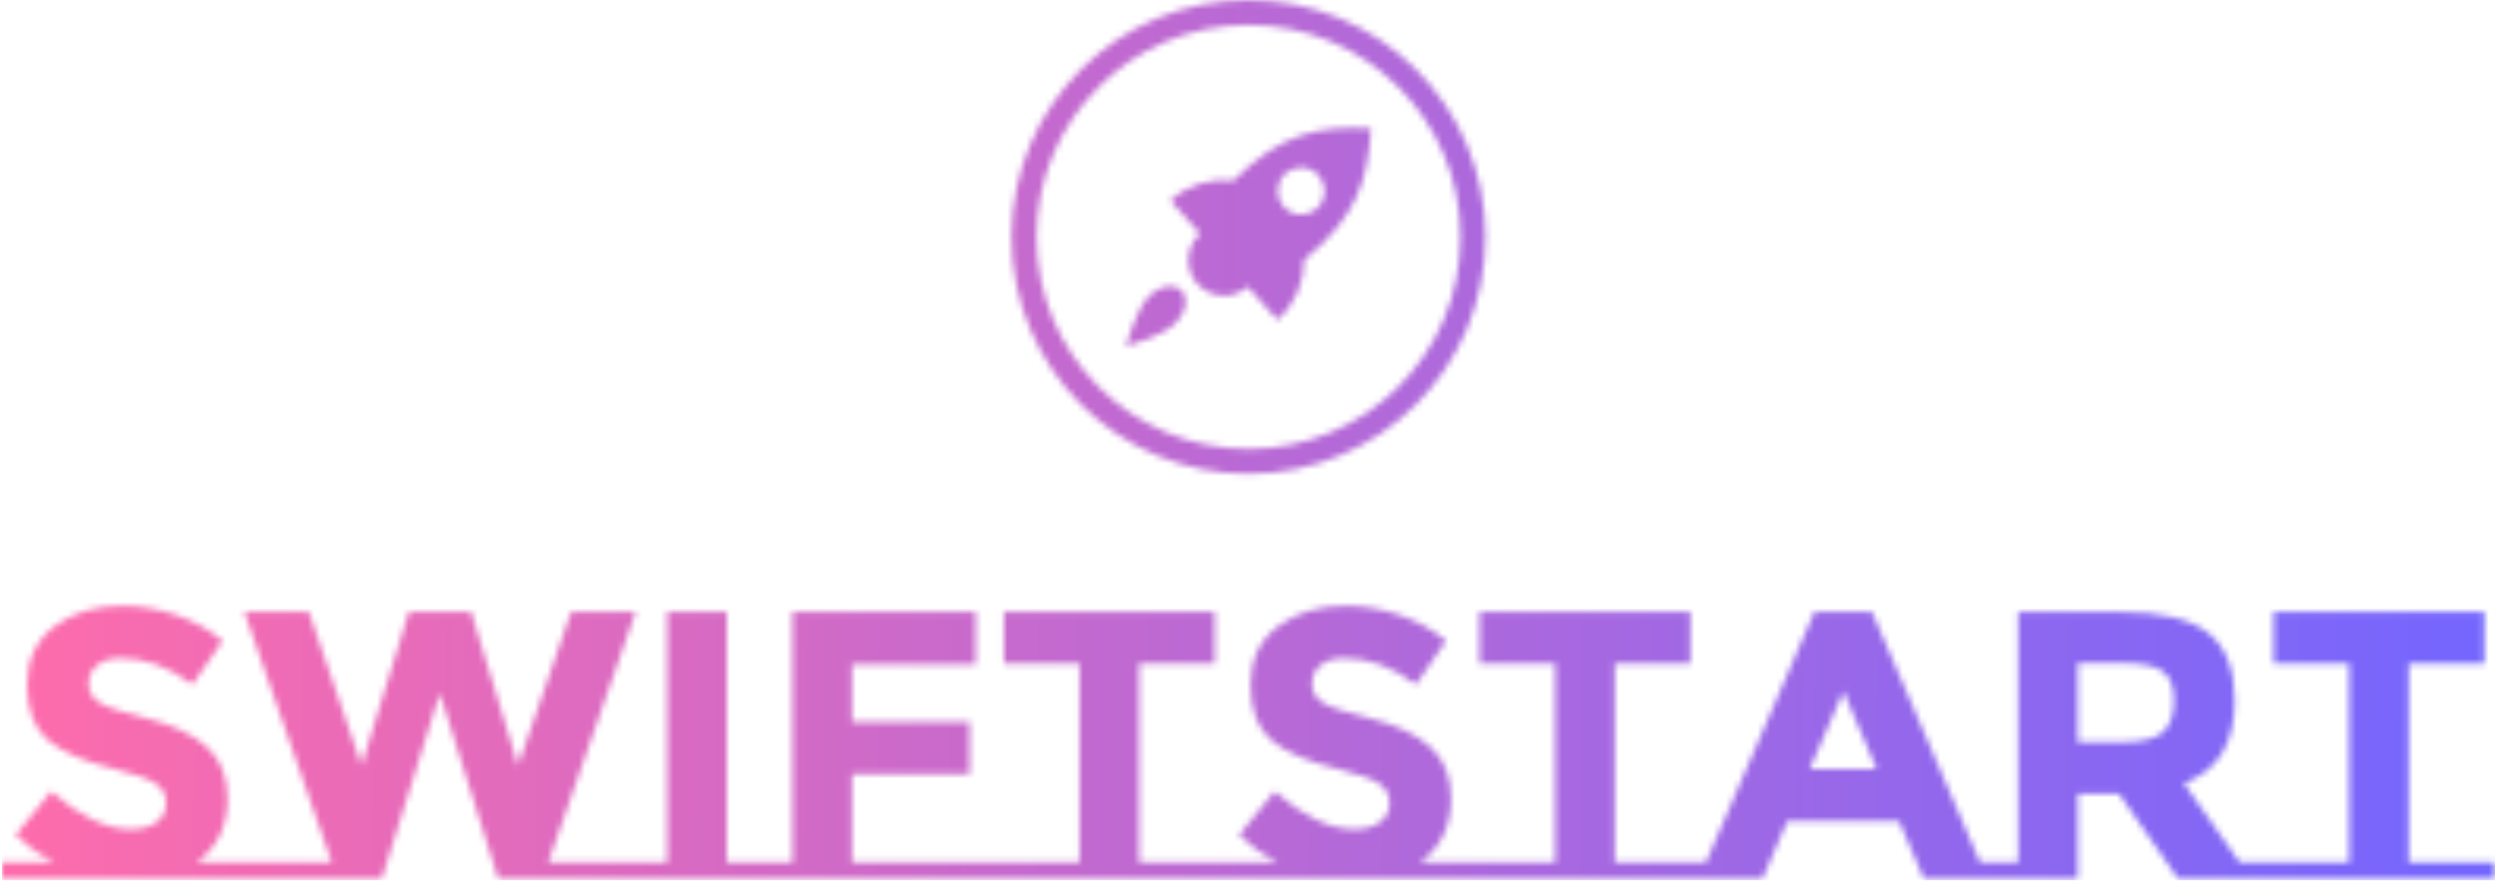 <svg xmlns="http://www.w3.org/2000/svg" version="1.1" xmlns:xlink="http://www.w3.org/1999/xlink" xmlns:svgjs="http://svgjs.dev/svgjs" width="1000" height="353" viewBox="0 0 1000 353"><g transform="matrix(1,0,0,1,-0.606,-0.411)"><svg viewBox="0 0 396 140" data-background-color="#ffffff" preserveAspectRatio="xMidYMid meet" height="353" width="1000" xmlns="http://www.w3.org/2000/svg" xmlns:xlink="http://www.w3.org/1999/xlink"><g id="tight-bounds" transform="matrix(1,0,0,1,0.24,0.163)"><svg viewBox="0 0 395.52 139.674" height="139.674" width="395.52"><g><svg viewBox="0 0 395.52 139.674" height="139.674" width="395.52"><g transform="matrix(1,0,0,1,0,95.857)"><svg viewBox="0 0 395.52 43.817" height="43.817" width="395.52"><g id="textblocktransform"><svg viewBox="0 0 395.52 43.817" height="43.817" width="395.52" id="textblock"><g><svg viewBox="0 0 395.52 43.817" height="43.817" width="395.52"><g transform="matrix(1,0,0,1,0,0)"><svg width="395.52" viewBox="0 -35.75 326.53 35.75" height="43.817" data-palette-color="url(#4fc2b4d8-02fb-45fd-bb26-05d2a1b461b0)"><g class="wordmark-text-0" data-fill-palette-color="primary" id="text-0"></g></svg></g></svg></g></svg></g></svg></g><g transform="matrix(1,0,0,1,160.176,0)"><svg viewBox="0 0 75.168 75.168" height="75.168" width="75.168"><g><svg></svg></g><g id="icon-0"><svg viewBox="0 0 75.168 75.168" height="75.168" width="75.168"><g></g><g transform="matrix(1,0,0,1,18.153,20.284)"><svg viewBox="0 0 38.861 34.601" height="34.601" width="38.861"><g><svg xmlns="http://www.w3.org/2000/svg" xmlns:xlink="http://www.w3.org/1999/xlink" version="1.1" x="0" y="0" viewBox="14.6 17.534 75.1 66.866" enable-background="new 0 0 100 100" xml:space="preserve" height="34.601" width="38.861" class="icon-s-0" data-fill-palette-color="accent" id="s-0"></svg></g></svg></g></svg></g></svg></g><g></g></svg></g><defs></defs><mask id="fd86f965-fe10-4e49-a07b-0147afa660f9"><g id="SvgjsG1730"><svg viewBox="0 0 395.52 139.674" height="139.674" width="395.52"><g><svg viewBox="0 0 395.52 139.674" height="139.674" width="395.52"><g transform="matrix(1,0,0,1,0,95.857)"><svg viewBox="0 0 395.52 43.817" height="43.817" width="395.52"><g id="SvgjsG1729"><svg viewBox="0 0 395.52 43.817" height="43.817" width="395.52" id="SvgjsSvg1728"><g><svg viewBox="0 0 395.52 43.817" height="43.817" width="395.52"><g transform="matrix(1,0,0,1,0,0)"><svg width="395.52" viewBox="0 -35.75 326.53 35.75" height="43.817" data-palette-color="url(#4fc2b4d8-02fb-45fd-bb26-05d2a1b461b0)"><g class="wordmark-text-0" data-fill-palette-color="primary" id="SvgjsG1727"><path d="M25.5-2.15L31.9-2.15 31.9 0 0 0 0-2.15 6.8-2.15Q4.05-3.55 1.8-5.75L1.8-5.75 6.45-11.45Q12.1-6.5 16.9-6.5L16.9-6.5Q19.05-6.5 20.28-7.43 21.5-8.35 21.5-9.93 21.5-11.5 20.2-12.43 18.9-13.35 15.05-14.3L15.05-14.3Q8.95-15.75 6.13-18.07 3.3-20.4 3.3-25.38 3.3-30.35 6.88-33.05 10.45-35.75 15.8-35.75L15.8-35.75Q19.3-35.75 22.8-34.55 26.3-33.35 28.9-31.15L28.9-31.15 24.95-25.45Q20.4-28.9 15.55-28.9L15.55-28.9Q13.6-28.9 12.48-27.98 11.35-27.05 11.35-25.53 11.35-24 12.73-23.1 14.1-22.2 19.07-20.98 24.05-19.75 26.8-17.3 29.55-14.85 29.55-10.5L29.55-10.5Q29.55-5.1 25.5-2.15L25.5-2.15ZM71.55-2.15L82.85-2.15 82.85 0 65 0 57.35-24.3 49.75 0 31.9 0 31.9-2.15 43.2-2.15 31.75-34.95 40.2-34.95 47.1-14.85 53.3-34.95 61.45-34.95 67.6-14.85 74.55-34.95 83-34.95 71.55-2.15ZM94.94-2.15L99.25-2.15 99.25 0 82.84 0 82.84-2.15 87.14-2.15 87.14-34.95 94.94-34.95 94.94-2.15ZM111.34-2.15L129.84-2.15 129.84 0 99.24 0 99.24-2.15 103.54-2.15 103.54-34.95 127.54-34.95 127.54-28.1 111.34-28.1 111.34-20.55 126.74-20.55 126.74-13.7 111.34-13.7 111.34-2.15ZM148.94-2.15L160.24-2.15 160.24 0 129.84 0 129.84-2.15 141.14-2.15 141.14-28.2 131.24-28.2 131.24-34.95 158.84-34.95 158.84-28.2 148.94-28.2 148.94-2.15ZM185.74-2.15L192.14-2.15 192.14 0 160.24 0 160.24-2.15 167.04-2.15Q164.29-3.55 162.04-5.75L162.04-5.75 166.69-11.45Q172.34-6.5 177.14-6.5L177.14-6.5Q179.29-6.5 180.51-7.43 181.74-8.35 181.74-9.93 181.74-11.5 180.44-12.43 179.14-13.35 175.29-14.3L175.29-14.3Q169.19-15.75 166.36-18.07 163.54-20.4 163.54-25.38 163.54-30.35 167.11-33.05 170.69-35.75 176.04-35.75L176.04-35.75Q179.54-35.75 183.04-34.55 186.54-33.35 189.14-31.15L189.14-31.15 185.19-25.45Q180.64-28.9 175.79-28.9L175.79-28.9Q173.84-28.9 172.71-27.98 171.59-27.05 171.59-25.53 171.59-24 172.96-23.1 174.34-22.2 179.31-20.98 184.29-19.75 187.04-17.3 189.79-14.85 189.79-10.5L189.79-10.5Q189.79-5.1 185.74-2.15L185.74-2.15ZM211.24-2.15L222.54-2.15 222.54 0 192.14 0 192.14-2.15 203.44-2.15 203.44-28.2 193.54-28.2 193.54-34.95 221.14-34.95 221.14-28.2 211.24-28.2 211.24-2.15ZM259.08-2.15L264.88-2.15 264.88 0 251.73 0 248.48-7.55 233.83-7.55 230.58 0 217.43 0 217.43-2.15 223.18-2.15 237.38-34.95 244.93-34.95 259.08-2.15ZM245.53-14.4L241.18-24.55 236.78-14.4 245.53-14.4ZM259.23-2.15L264.08-2.15 264.08-34.95 277.33-34.95Q285.48-34.95 288.96-32.2 292.43-29.45 292.43-23.35L292.43-23.35Q292.43-14.95 285.78-12.5L285.78-12.5 293.08-2.15 297.78-2.15 297.78 0 285.03 0 277.28-11.15 271.88-11.15 271.88 0 259.23 0 259.23-2.15ZM277.58-17.9Q281.58-17.9 283.03-19.2 284.48-20.5 284.48-23.33 284.48-26.15 282.98-27.2 281.48-28.25 277.73-28.25L277.73-28.25 271.88-28.25 271.88-17.9 277.58-17.9ZM315.23-2.15L326.53-2.15 326.53 0 296.13 0 296.13-2.15 307.43-2.15 307.43-28.2 297.53-28.2 297.53-34.95 325.13-34.95 325.13-28.2 315.23-28.2 315.23-2.15Z" fill="white"></path></g></svg></g></svg></g></svg></g></svg></g><g transform="matrix(1,0,0,1,160.176,0)"><svg viewBox="0 0 75.168 75.168" height="75.168" width="75.168"><g><svg></svg></g><g id="SvgjsG1726"><svg viewBox="0 0 75.168 75.168" height="75.168" width="75.168"><g></g><g transform="matrix(1,0,0,1,18.153,20.284)"><svg viewBox="0 0 38.861 34.601" height="34.601" width="38.861"><g><svg xmlns="http://www.w3.org/2000/svg" xmlns:xlink="http://www.w3.org/1999/xlink" version="1.1" x="0" y="0" viewBox="14.6 17.534 75.1 66.866" enable-background="new 0 0 100 100" xml:space="preserve" height="34.601" width="38.861" class="icon-s-0" data-fill-palette-color="accent" id="SvgjsSvg1725"></svg></g></svg></g></svg></g></svg></g><g></g></svg></g><defs></defs></svg></g></mask><linearGradient x1="0" x2="1" y1="0.548" y2="0.55" id="4fc2b4d8-02fb-45fd-bb26-05d2a1b461b0"><stop stop-color="#ff6cab" offset="0"></stop><stop stop-color="#7366ff" offset="1"></stop></linearGradient><rect width="395.52" height="139.674" fill="url(#4fc2b4d8-02fb-45fd-bb26-05d2a1b461b0)" mask="url(#fd86f965-fe10-4e49-a07b-0147afa660f9)" data-fill-palette-color="primary"></rect><mask id="84011c00-e0fa-4f53-8884-970bce66cb7b"><g id="SvgjsG1742"><svg viewBox="0 0 395.52 139.674" height="139.674" width="395.52"><g><svg viewBox="0 0 395.52 139.674" height="139.674" width="395.52"><g transform="matrix(1,0,0,1,0,95.857)"><svg viewBox="0 0 395.52 43.817" height="43.817" width="395.52"><g id="SvgjsG1741"><svg viewBox="0 0 395.52 43.817" height="43.817" width="395.52" id="SvgjsSvg1740"><g><svg viewBox="0 0 395.52 43.817" height="43.817" width="395.52"><g transform="matrix(1,0,0,1,0,0)"><svg width="395.52" viewBox="0 -35.75 326.53 35.75" height="43.817" data-palette-color="url(#4fc2b4d8-02fb-45fd-bb26-05d2a1b461b0)"><g class="wordmark-text-0" data-fill-palette-color="primary" id="SvgjsG1739"></g></svg></g></svg></g></svg></g></svg></g><g transform="matrix(1,0,0,1,160.176,0)"><svg viewBox="0 0 75.168 75.168" height="75.168" width="75.168"><g><svg></svg></g><g id="SvgjsG1738"><svg viewBox="0 0 75.168 75.168" height="75.168" width="75.168"><g><path d="M0 37.584c0-20.757 16.827-37.584 37.584-37.584 20.757 0 37.584 16.827 37.584 37.584 0 20.757-16.827 37.584-37.584 37.584-20.757 0-37.584-16.827-37.584-37.584zM37.584 71.217c18.575 0 33.633-15.058 33.633-33.633 0-18.575-15.058-33.633-33.633-33.633-18.575 0-33.633 15.058-33.633 33.633 0 18.575 15.058 33.633 33.633 33.633z" fill="white" stroke="transparent"></path></g><g transform="matrix(1,0,0,1,18.153,20.284)"><svg viewBox="0 0 38.861 34.601" height="34.601" width="38.861"><g><svg xmlns="http://www.w3.org/2000/svg" xmlns:xlink="http://www.w3.org/1999/xlink" version="1.1" x="0" y="0" viewBox="14.6 17.534 75.1 66.866" enable-background="new 0 0 100 100" xml:space="preserve" height="34.601" width="38.861" class="icon-s-0" data-fill-palette-color="accent" id="SvgjsSvg1737"><g fill="white"><g fill="white"><path d="M89.7 17.7c-0.9 16-4.5 27.3-20.5 40.3 0 6.8-2.7 13.6-8.2 18.4l-9.1-10.2c-1.9 1.8-4.4 2.7-6.8 2.8-3.2 0.1-6.3-1.1-8.6-3.6-4-4.5-3.6-11.4 0.8-15.4l-9.1-10.2c5.5-4.9 12.5-6.9 19.3-6.1C62.1 19.2 73.7 16.8 89.7 17.7zM73.1 42.3c3-2.7 3.2-7.2 0.6-10.2-1.5-1.6-3.5-2.5-5.7-2.4-1.7 0.1-3.3 0.7-4.5 1.8-3 2.7-3.2 7.2-0.6 10.2 1.5 1.6 3.5 2.5 5.7 2.4C70.2 44 71.8 43.4 73.1 42.3z" fill="white"></path></g></g><g fill="white"><path d="M14.6 84.4l0.5-1.6c0.1-0.4 2.9-9.9 6.5-13.6 2-2 4.4-3.1 6.6-3.1 1.4 0 2.5 0.4 3.4 1.3 2.3 2.3 1.5 6.7-1.8 10-3.9 3.9-13.2 6.4-13.6 6.6L14.6 84.4z" fill="white"></path></g></svg></g></svg></g></svg></g></svg></g><g></g></svg></g><defs></defs><mask><g id="SvgjsG1736"><svg viewBox="0 0 395.52 139.674" height="139.674" width="395.52"><g><svg viewBox="0 0 395.52 139.674" height="139.674" width="395.52"><g transform="matrix(1,0,0,1,0,95.857)"><svg viewBox="0 0 395.52 43.817" height="43.817" width="395.52"><g id="SvgjsG1735"><svg viewBox="0 0 395.52 43.817" height="43.817" width="395.52" id="SvgjsSvg1734"><g><svg viewBox="0 0 395.52 43.817" height="43.817" width="395.52"><g transform="matrix(1,0,0,1,0,0)"><svg width="395.52" viewBox="0 -35.75 326.53 35.75" height="43.817" data-palette-color="url(#4fc2b4d8-02fb-45fd-bb26-05d2a1b461b0)"><g class="wordmark-text-0" data-fill-palette-color="primary" id="SvgjsG1733"></g></svg></g></svg></g></svg></g></svg></g><g transform="matrix(1,0,0,1,160.176,0)"><svg viewBox="0 0 75.168 75.168" height="75.168" width="75.168"><g><svg></svg></g><g id="SvgjsG1732"><svg viewBox="0 0 75.168 75.168" height="75.168" width="75.168"><g></g><g transform="matrix(1,0,0,1,18.153,20.284)"><svg viewBox="0 0 38.861 34.601" height="34.601" width="38.861"><g><svg xmlns="http://www.w3.org/2000/svg" xmlns:xlink="http://www.w3.org/1999/xlink" version="1.1" x="0" y="0" viewBox="14.6 17.534 75.1 66.866" enable-background="new 0 0 100 100" xml:space="preserve" height="34.601" width="38.861" class="icon-s-0" data-fill-palette-color="accent" id="SvgjsSvg1731"></svg></g></svg></g></svg></g></svg></g><g></g></svg></g><defs></defs></svg></g></mask></svg></g></mask><linearGradient x1="0" x2="1" y1="0.548" y2="0.55" id="ff869271-d718-48d3-8a39-a198fb5c5c76"><stop stop-color="#ff6cab" offset="0"></stop><stop stop-color="#7366ff" offset="1"></stop></linearGradient><rect width="395.52" height="139.674" fill="url(#ff869271-d718-48d3-8a39-a198fb5c5c76)" mask="url(#84011c00-e0fa-4f53-8884-970bce66cb7b)" data-fill-palette-color="accent"></rect></svg><rect width="395.52" height="139.674" fill="none" stroke="none" visibility="hidden"></rect></g></svg></g></svg>